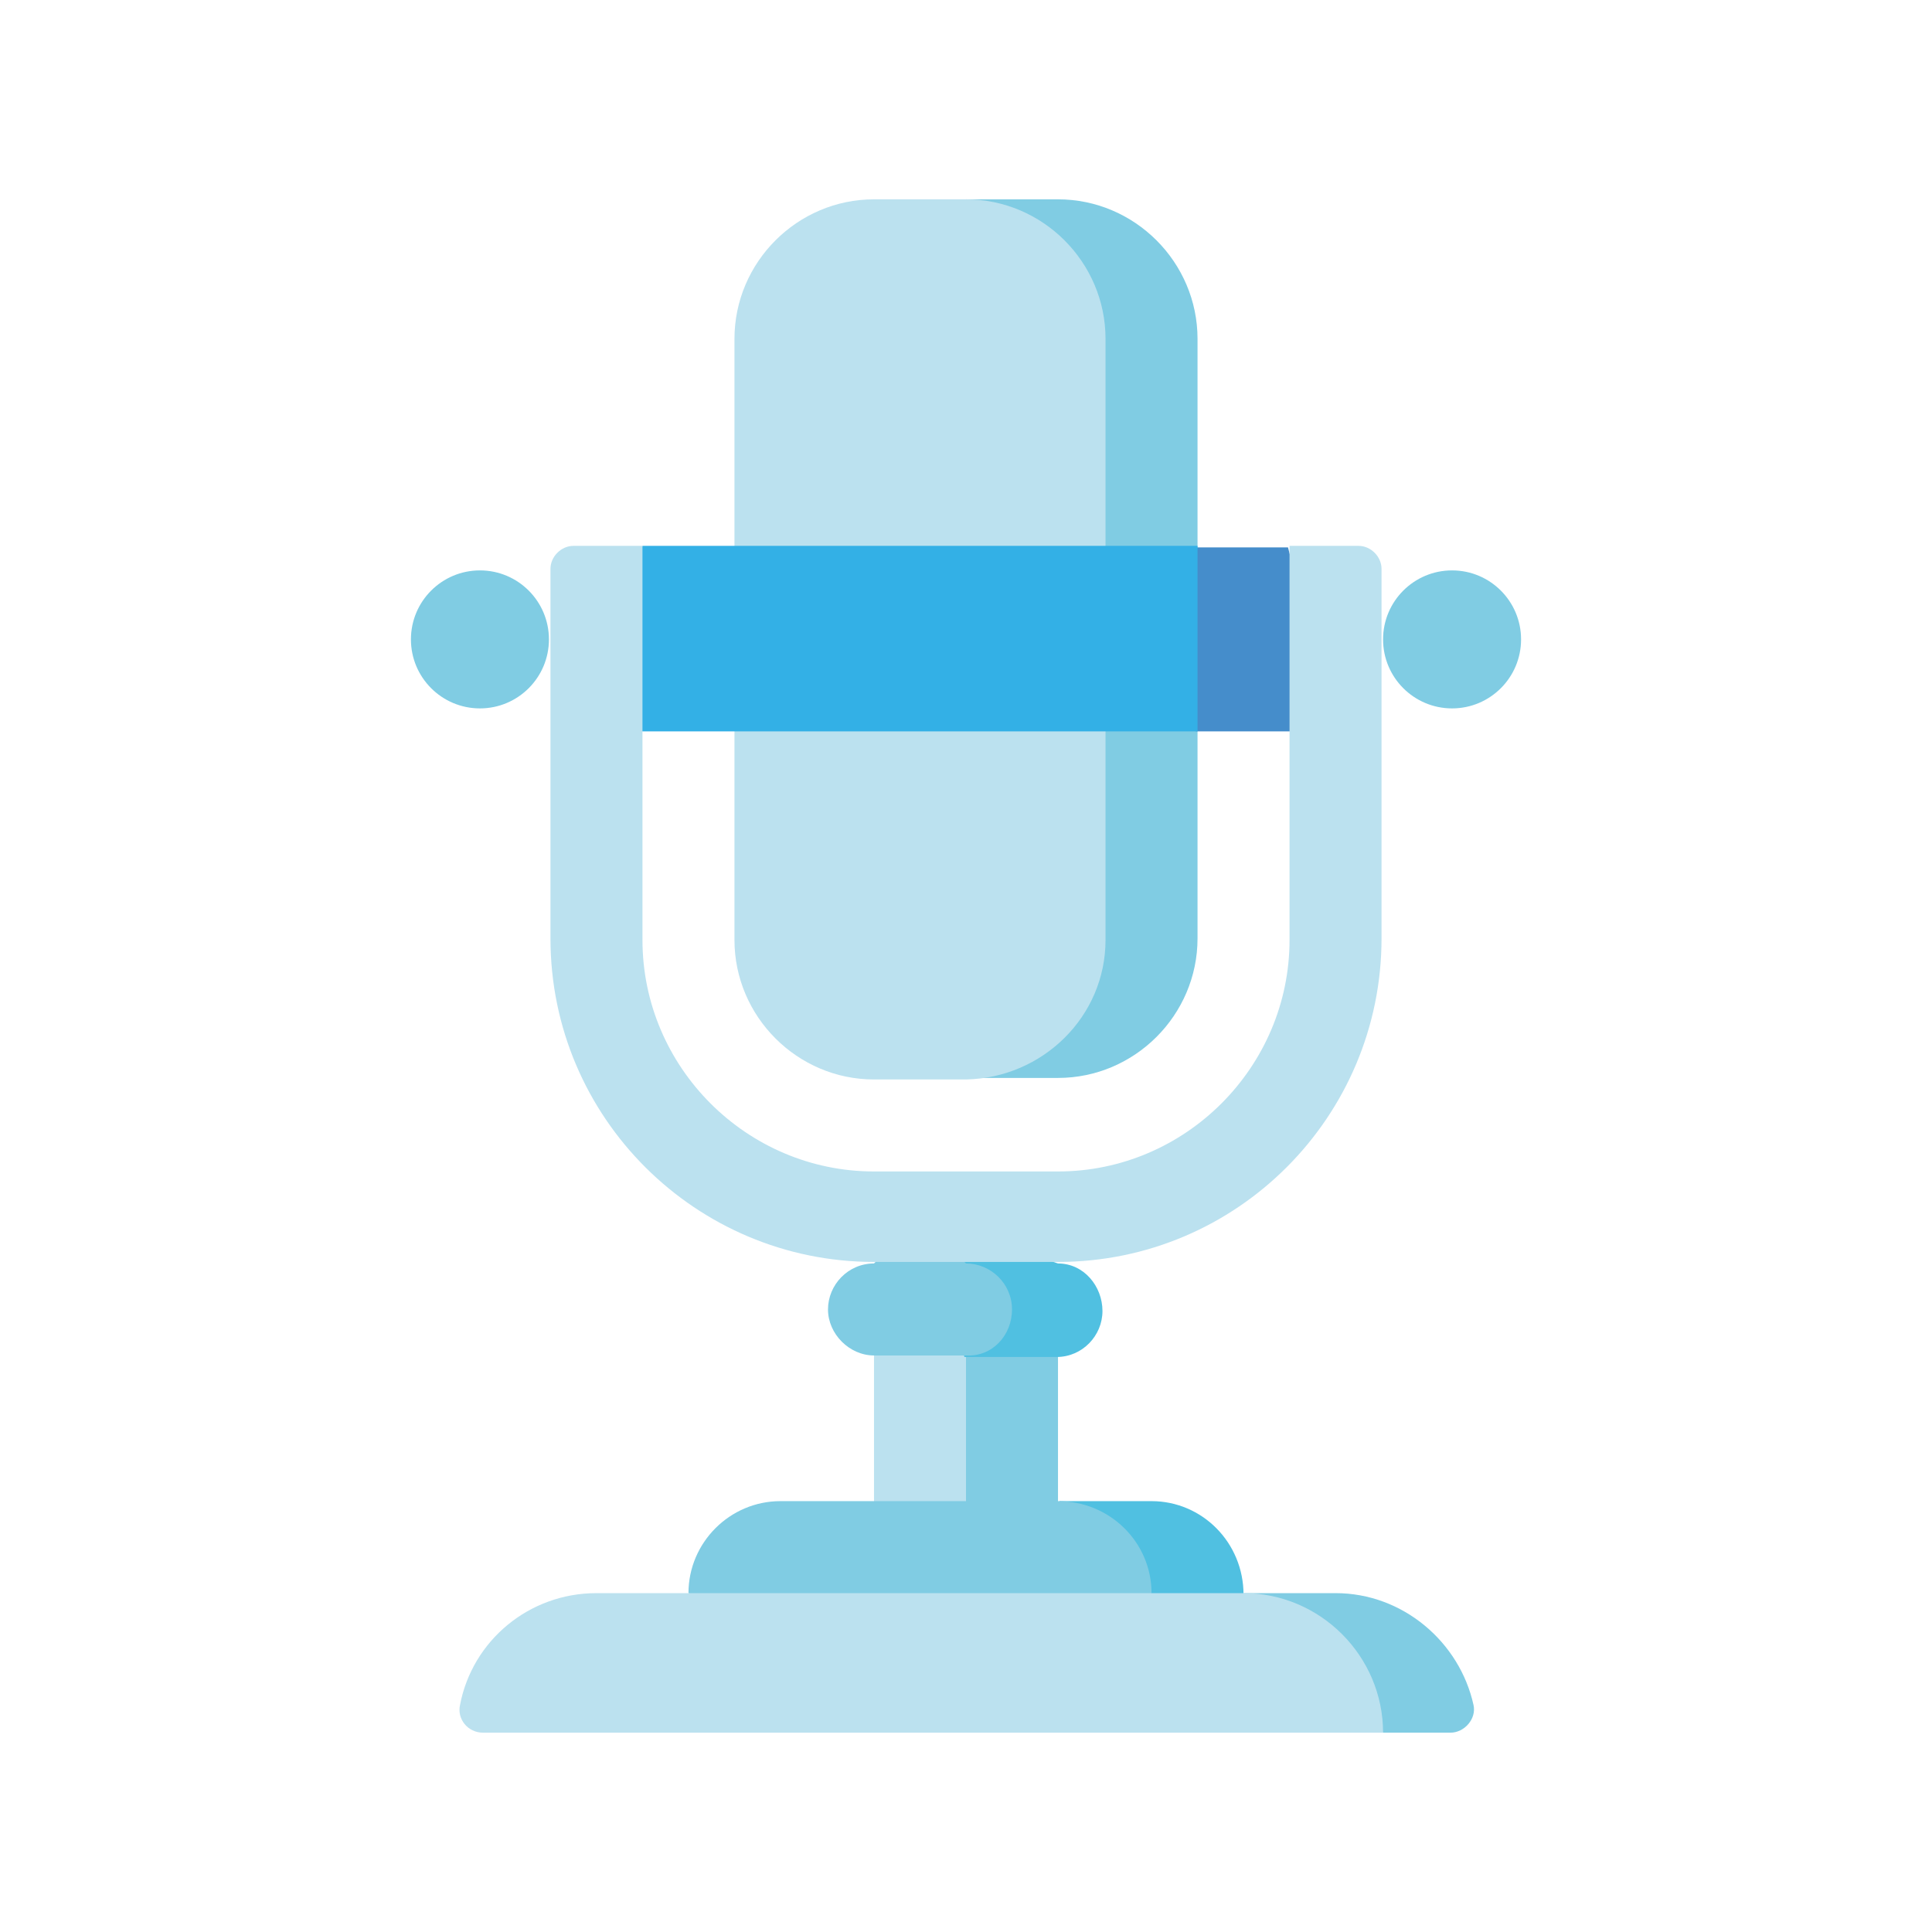 <?xml version="1.0" encoding="utf-8"?>
<!-- Generator: Adobe Illustrator 24.3.0, SVG Export Plug-In . SVG Version: 6.00 Build 0)  -->
<svg version="1.1" id="Layer_1" xmlns="http://www.w3.org/2000/svg" xmlns:xlink="http://www.w3.org/1999/xlink" x="0px" y="0px"
	 viewBox="0 0 126 126" enable-background="new 0 0 126 126" xml:space="preserve">
<g>
	<path fill="#80CCE3" d="M60,85.4H69v15.5H60V85.4z"/>
	<path fill="#BBE1EF" d="M57,85.4h6v15.5h-6V85.4z"/>
	<path fill="#50C0E1" d="M75.1,97.9h-6L63,110l18.1-6C81.1,100.6,78.4,97.9,75.1,97.9z"/>
	<path fill="#80CCE3" d="M69,97.9H50.9c-3.3,0-6,2.7-6,6l18.1,6l12.1-6C75.1,100.6,72.4,97.9,69,97.9z"/>
	<path fill="#50C0E1" d="M69,82.4l-9.1-3l3,9.1h6c1.7,0,3-1.4,3-3S70.7,82.4,69,82.4z"/>
	<path fill="#80CCE3" d="M66,85.4c0-1.7-1.4-3-3-3l-3-3l-3,3c-1.7,0-3,1.4-3,3s1.4,3,3,3h6C64.7,88.5,66,87.1,66,85.4z"/>
	<path fill="#80CCE3" d="M69,13h-6v57.3h6c5,0,9.1-4.1,9.1-9.1V22.1C78.1,17.1,74,13,69,13z"/>
	<path fill="#BBE1EF" d="M72.1,61.3V22.1c0-5-4.1-9.1-9.1-9.1h-6c-5,0-9.1,4.1-9.1,9.1v39.2c0,5,4.1,9.1,9.1,9.1h6
		C68,70.3,72.1,66.3,72.1,61.3z"/>
	<path fill="#458DCB" d="M87.1,47.7h-9.1l-6-6l6-6h6L87.1,47.7z"/>
	<path fill="#33B0E6" d="M78.1,47.7H38.9l3-12.1h36.2V47.7z"/>
	<path fill="#80CCE3" d="M87.1,103.9h-6l9.1,9.1h4.4c0.9,0,1.7-0.9,1.5-1.8C95.2,107.1,91.5,103.9,87.1,103.9z"/>
	<path fill="#BBE1EF" d="M81.1,103.9H38.9c-4.4,0-8.1,3.1-8.9,7.3c-0.2,0.9,0.5,1.8,1.5,1.8h58.7C90.2,108,86.1,103.9,81.1,103.9z"
		/>
	<path fill="#BBE1EF" d="M84.1,35.6v25.7c0,8.3-6.8,15.1-15.1,15.1H57c-8.3,0-15.1-6.8-15.1-15.1V35.6h-4.5c-0.8,0-1.5,0.7-1.5,1.5
		v24.1c0,11.7,9.5,21.1,21.1,21.1H69c11.7,0,21.1-9.5,21.1-21.1V37.1c0-0.8-0.7-1.5-1.5-1.5H84.1z"/>
	<g>
		<circle fill="#80CCE3" cx="94.7" cy="41.7" r="4.5"/>
		<circle fill="#80CCE3" cx="31.3" cy="41.7" r="4.5"/>
	</g>
</g>
</svg>
